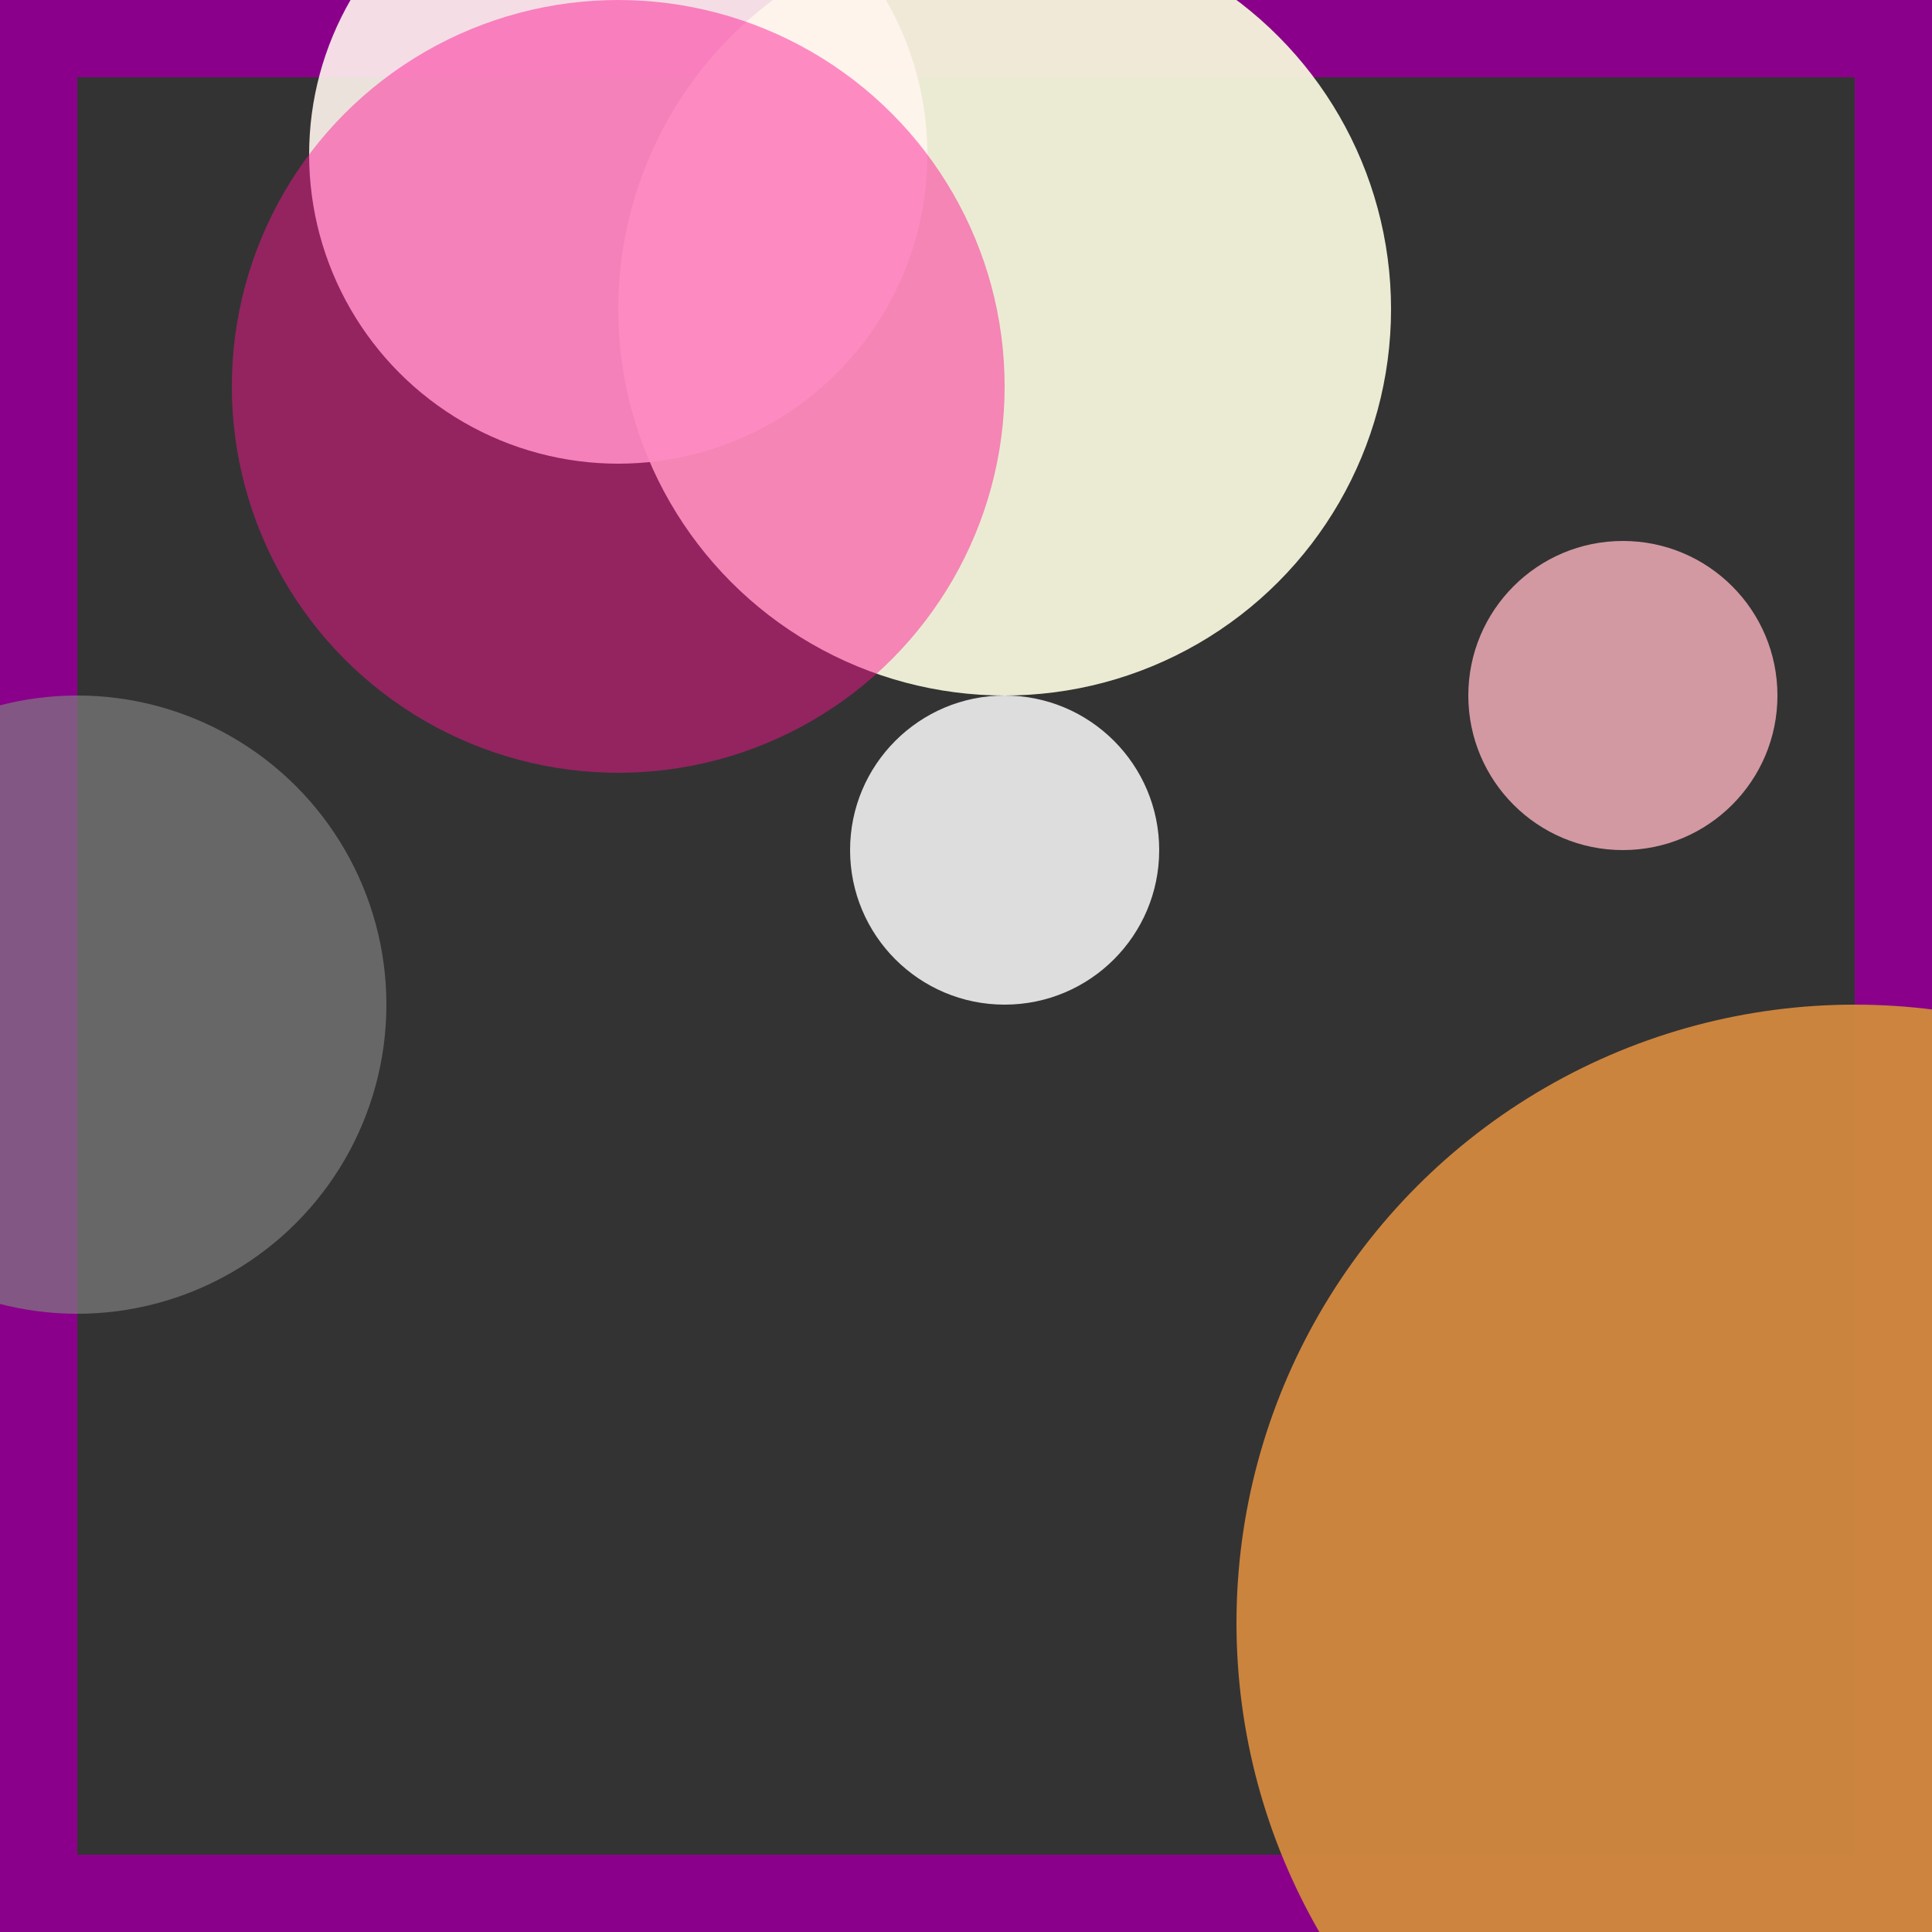 <svg viewBox="0 0 25 25" width="25" height="25" xmlns="http://www.w3.org/2000/svg"><rect x="0" y="0" width="25" height="25" fill="#333333" stroke="none"/><rect width="25" height="25" fill="none" stroke="darkmagenta" stroke-width="2"/>
<circle cx="13" cy="4" r="5" fill="beige" fill-opacity="0.95"/>
<circle cx="8" cy="2" r="4" fill="seashell" fill-opacity="0.90"/>
<circle cx="13" cy="11" r="2" fill="white" fill-opacity="0.83"/>
<circle cx="8" cy="5" r="5" fill="deeppink" fill-opacity="0.47"/>
<circle cx="21" cy="9" r="2" fill="lightpink" fill-opacity="0.78"/>
<circle cx="24" cy="21" r="8" fill="peru" fill-opacity="0.99"/>
<circle cx="1" cy="13" r="4" fill="gray" fill-opacity="0.68"/></svg>